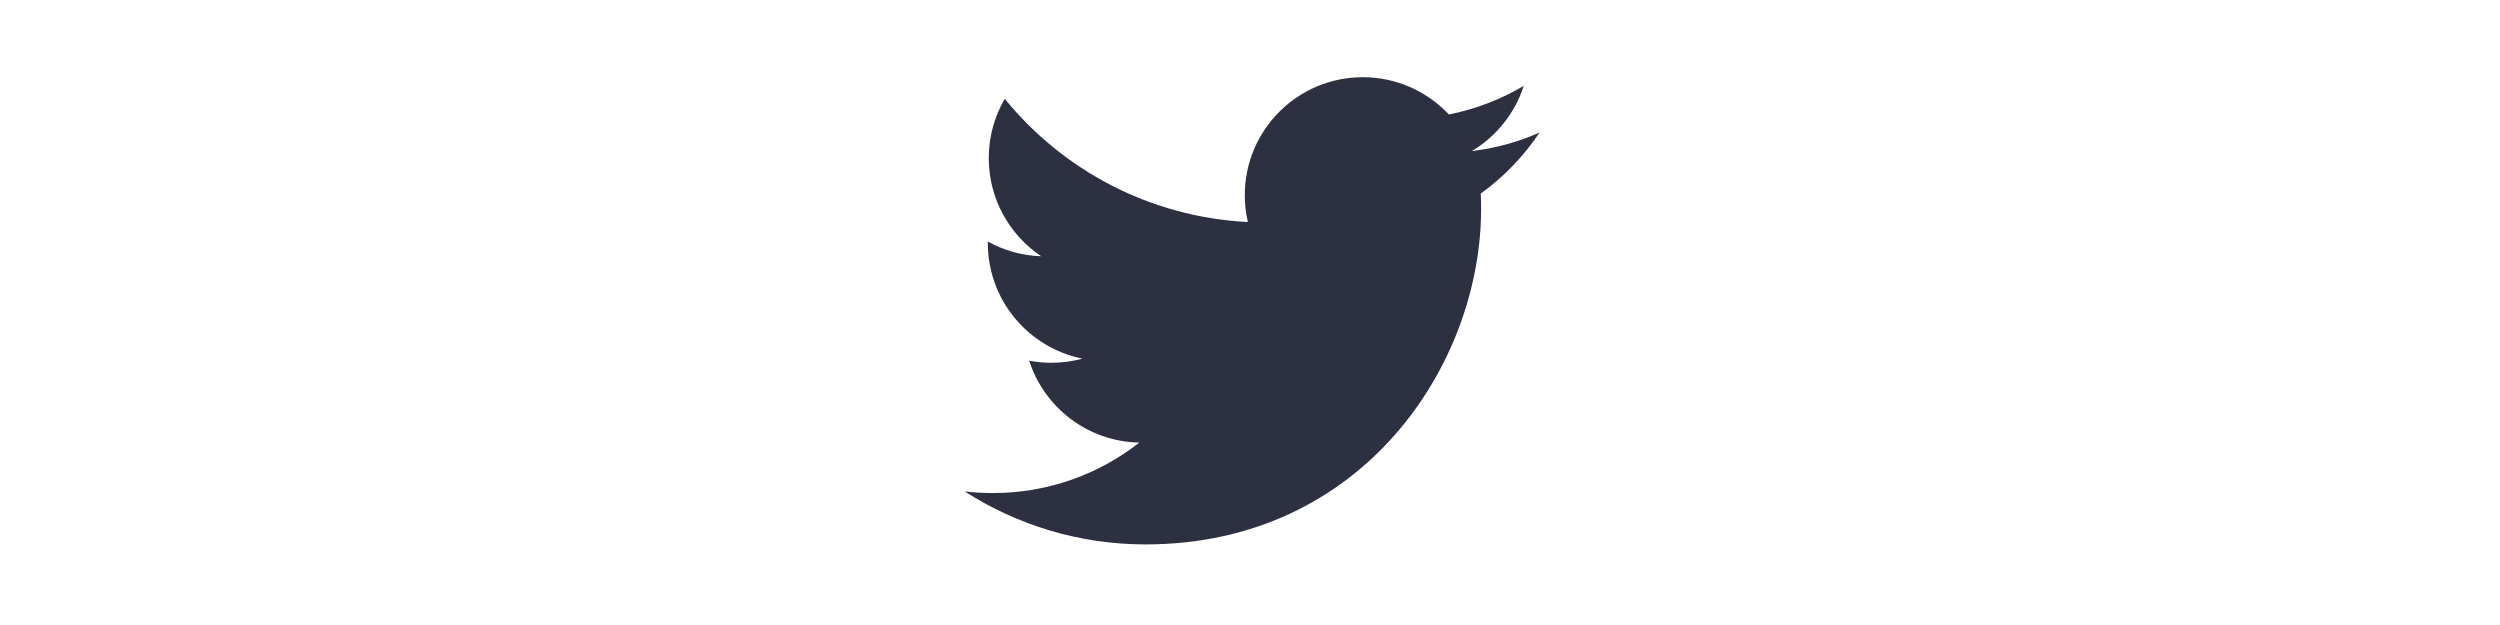 <?xml version="1.0" encoding="UTF-8"?>
<svg width="200px" height="50px" viewBox="0 0 200 50" version="1.1" xmlns="http://www.w3.org/2000/svg" xmlns:xlink="http://www.w3.org/1999/xlink">
    <!-- Generator: Sketch 42 (36781) - http://www.bohemiancoding.com/sketch -->
    <title>twitter</title>
    <desc>Created with Sketch.</desc>
    <defs></defs>
    <g id="git.com" stroke="none" stroke-width="1" fill="none" fill-rule="evenodd">
        <g id="twitter" fill-rule="nonzero" fill="#2C3041">
            <path d="M91.642,43.553 C108.998,43.553 118.489,29.175 118.489,16.706 C118.489,16.298 118.481,15.891 118.462,15.486 C120.305,14.155 121.906,12.492 123.169,10.6 C121.478,11.352 119.659,11.858 117.75,12.086 C119.698,10.918 121.194,9.07 121.9,6.867 C120.076,7.948 118.058,8.733 115.908,9.157 C114.186,7.323 111.735,6.176 109.02,6.176 C103.81,6.176 99.584,10.402 99.584,15.611 C99.584,16.351 99.667,17.071 99.829,17.762 C91.986,17.367 85.033,13.613 80.379,7.904 C79.568,9.298 79.101,10.918 79.101,12.646 C79.101,15.92 80.767,18.81 83.3,20.5 C81.752,20.453 80.298,20.028 79.027,19.32 C79.025,19.36 79.025,19.398 79.025,19.441 C79.025,24.01 82.278,27.826 86.595,28.69 C85.802,28.906 84.968,29.022 84.107,29.022 C83.5,29.022 82.909,28.963 82.334,28.852 C83.535,32.601 87.018,35.33 91.148,35.406 C87.919,37.937 83.85,39.445 79.429,39.445 C78.668,39.445 77.917,39.401 77.178,39.314 C81.354,41.991 86.313,43.553 91.642,43.553" id="Shape"></path>
        </g>
    </g>
</svg>
